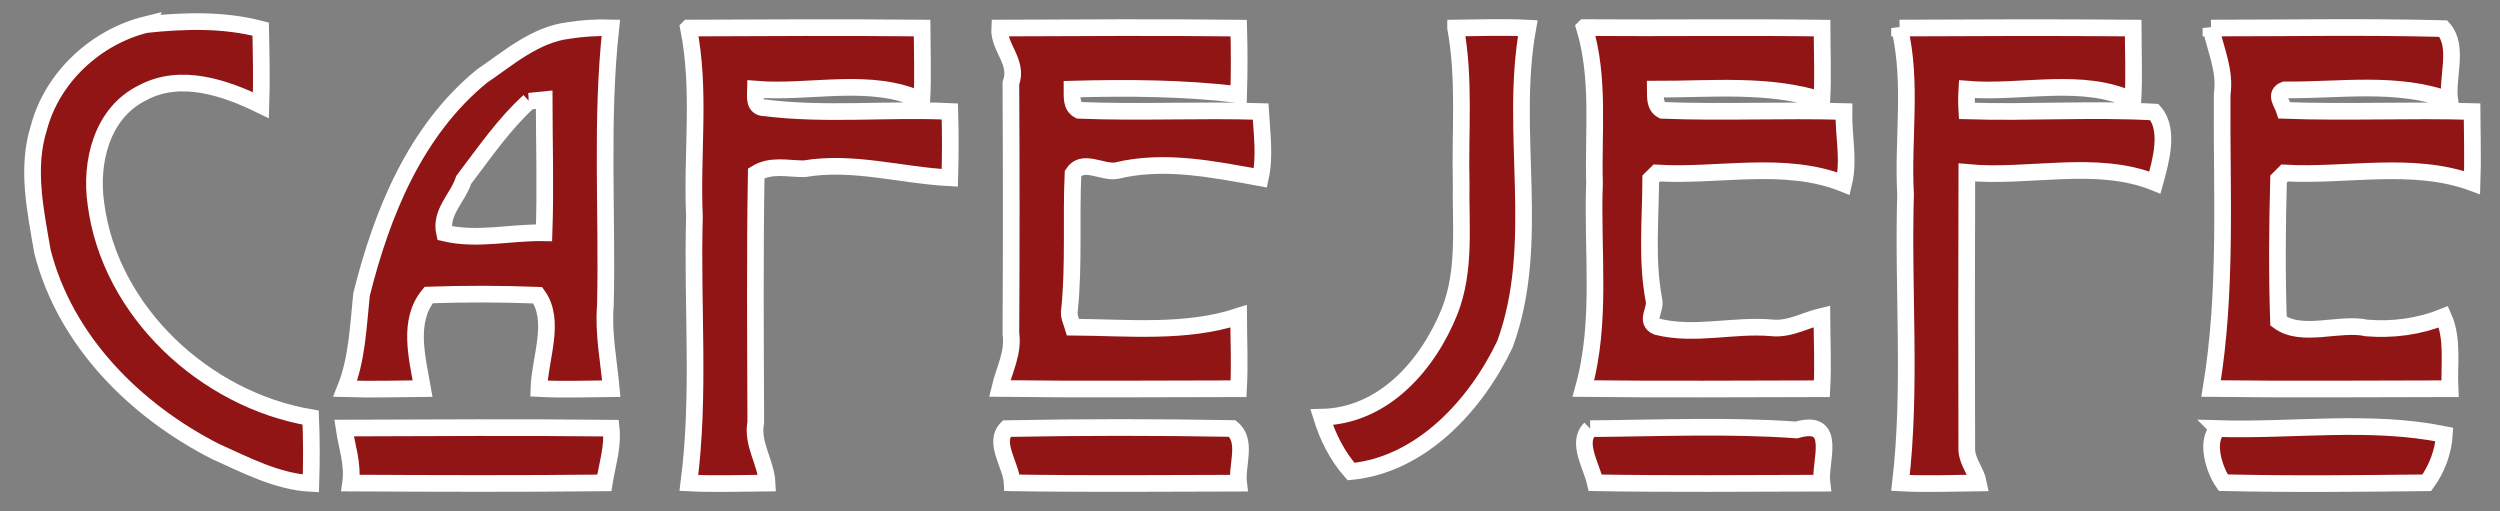 <svg width="450" height="92" xmlns="http://www.w3.org/2000/svg">
 <rect width="100%" height="100%" fill="#808080" stroke="none"/>
 <g>
  <path id="svg_14" d="m0,0l450,0l0,92l-450,0l0,-92z" fill-opacity="0"/>
  <path stroke="#fff" stroke-width="3" id="svg_15" d="m26.33,4.41c6.86,-0.7 13.87,-0.93 20.59,0.83c0.09,4.56 0.2,9.13 0.05,13.7c-6.46,-3.16 -14.47,-5.9 -21.28,-2.25c-7.37,3.59 -9.52,12.5 -8.42,20.04c2.53,19.42 19.65,35.22 38.65,38.44c0.16,3.95 0.17,7.9 0.04,11.85c-6.07,-0.31 -11.72,-3.31 -17.19,-5.76c-14.46,-7.38 -27.01,-19.89 -31.12,-35.95c-1.25,-7.3 -2.96,-15.05 -0.65,-22.32c2.41,-9.1 10.26,-16.35 19.33,-18.58l0,-0l0,-0l0,-0l0,-0z" fill="#901514"/>
  <path stroke="#fff" stroke-width="3" id="svg_16" fill-rule="evenodd" d="m102.34,5.49c2.52,-0.4 5.06,-0.56 7.61,-0.48c-1.82,16.6 -0.59,33.33 -0.98,49.99c-0.41,5.04 0.61,9.98 1.06,14.96c-4.34,0.03 -8.69,0.21 -13.03,-0.02c0.17,-5.44 3.12,-12.23 -0.22,-16.8c-6.54,-0.25 -13.07,-0.26 -19.61,-0.04c-3.89,4.67 -2.06,11.35 -1.1,16.85c-4.64,0.05 -9.29,0.17 -13.93,0.03c2.17,-5.39 2.33,-11.28 2.94,-16.98c3.66,-14.63 9.65,-29.45 21.65,-39.28c4.77,-3.25 9.63,-7.51 15.61,-8.23l0,-0l0,-0l0,-0l0,-0zm-7.1,12.73c0.68,-0.07 2.03,-0.2 2.71,-0.27c0.01,7.98 0.26,15.97 -0.02,23.95c-5.98,-0.12 -11.98,1.44 -17.92,0.05c-0.84,-3.74 2.41,-6.31 3.46,-9.58c3.73,-4.88 7.2,-10.01 11.77,-14.15z" fill="#901514"/>
  <path stroke="#fff" stroke-width="3" id="svg_17" d="m123.93,5.05c14.01,-0.07 28.03,-0.13 42.04,0c0.02,4.35 0.2,8.7 -0.04,13.05c-9.09,-4.35 -20.08,-1.23 -29.94,-2.05c-0.03,1.46 -0.34,3.34 1.68,3.36c11,1.38 22.22,0.13 33.3,0.65c0.12,3.99 0.11,7.97 -0.01,11.95c-8.73,-0.45 -17.43,-3.11 -26.21,-1.63c-2.94,0.01 -5.97,-0.81 -8.63,0.82c-0.25,14.93 -0.13,29.87 -0.08,44.81c-0.75,3.93 1.85,7.18 2.04,10.94c-4.7,0.03 -9.39,0.22 -14.08,-0.02c2.06,-15.88 0.54,-31.96 1,-47.93c-0.52,-11.29 1.18,-22.81 -1.07,-33.95l0,0l0,0l0,0l0,0z" fill="#901514"/>
  <path stroke="#fff" stroke-width="3" id="svg_18" d="m179.93,5.05c14.35,-0.05 28.7,-0.16 43.04,0.01c0.11,3.99 0.11,7.97 -0.01,11.96c-9.95,-1.19 -19.97,-1.25 -29.99,-0.98c0.01,1.4 -0.2,3.04 1.25,3.82c10.89,0.44 21.8,-0.13 32.69,0.21c0.23,3.99 0.82,7.99 -0.04,11.94c-8.5,-1.55 -17.38,-3.37 -25.96,-1.28c-2.58,0.38 -6.08,-2.21 -7.77,0.5c-0.37,8.16 0.2,16.35 -0.62,24.49c-0.24,1.11 0.32,2.13 0.63,3.17c9.98,0.07 20.31,1.15 29.8,-1.96c0.02,4.34 0.23,8.7 -0.01,13.04c-14.33,0.02 -28.66,0.14 -42.99,-0.04c0.77,-3.3 2.53,-6.37 2.01,-9.92c0.09,-15.01 0.08,-30.01 0,-45.02c1.42,-3.84 -2.24,-6.39 -2.03,-9.94z" fill="#901514"/>
  <path stroke="#fff" stroke-width="3" id="svg_19" d="m262.01,5.05c4.32,-0.04 8.66,-0.22 12.99,0.01c-3.4,18.8 2.58,38.6 -4.1,56.87c-5.2,10.96 -15.05,21.72 -27.71,22.95c-2.45,-2.76 -4.21,-6.25 -5.3,-9.78c11.2,-0.22 19.2,-9.46 23.06,-19.1c2.88,-7.37 1.94,-15.29 2.06,-23c-0.23,-9.32 0.7,-18.73 -1,-27.95z" fill="#901514"/>
  <path stroke="#fff" stroke-width="3" id="svg_20" d="m285.21,4.97c14.25,0.11 28.51,-0.11 42.76,0.09c0.01,4.33 0.2,8.66 -0.03,12.99c-9.55,-3.08 -19.94,-1.97 -29.98,-2c0.02,1.39 -0.18,3.02 1.26,3.81c10.89,0.44 21.79,-0.12 32.68,0.21c-0.09,4.35 1,8.69 -0.04,12.99c-10.56,-4.25 -22.53,-1.25 -33.63,-1.92c-0.27,0.27 -0.82,0.82 -1.1,1.09c-0.02,7.26 -0.79,14.68 0.59,21.85c0.37,1.65 -1.68,3.81 0.54,4.72c6.84,1.71 13.82,-0.42 20.75,0.22c3.16,0.3 5.95,-1.4 8.93,-2.1c0.02,4.34 0.24,8.7 0,13.05c-14.31,0.02 -28.62,0.14 -42.93,-0.03c3.37,-12.03 1.54,-24.64 2,-36.94c-0.26,-9.34 0.95,-18.93 -1.8,-28.03z" fill="#901514"/>
  <path stroke="#fff" stroke-width="3" id="svg_21" d="m341.92,5.05c14.02,-0.07 28.04,-0.12 42.05,0c0.01,4.35 0.2,8.7 -0.04,13.05c-9.08,-4.35 -20.06,-1.22 -29.9,-2.05c-0.08,1.3 -0.08,2.61 0,3.92c11.24,0.35 22.52,-0.42 33.75,0.2c2.78,3.12 1.17,8.84 0.1,12.69c-10.53,-4.27 -22.74,-0.75 -33.85,-1.82c-0.06,16.66 -0.06,33.32 -0.01,49.98c0.09,2.13 1.7,3.83 2.11,5.91c-4.69,0.04 -9.36,0.25 -14.04,0c2,-17.21 0.4,-34.63 0.91,-51.93c-0.55,-9.96 1.25,-20.17 -1.08,-29.95z" fill="#901514"/>
  <path stroke="#fff" stroke-width="3" id="svg_22" d="m397.97,5.05c13.93,0 27.89,-0.27 41.82,0.1c2.89,3.24 0.58,8.8 1.16,12.9c-9.47,-3.5 -19.85,-1.76 -29.72,-1.87c-1.92,0.75 -0.42,2.41 -0.02,3.69c11.24,0.42 22.51,-0.13 33.76,0.2c0.02,4.26 0.16,8.54 0.01,12.8c-10.71,-3.92 -22.61,-1.1 -33.75,-1.73c-0.27,0.27 -0.82,0.82 -1.09,1.09c-0.23,8.52 -0.3,17.06 -0.01,25.58c4.21,3.11 10.91,0.14 15.88,1.23c4.77,0.38 9.44,-0.25 13.81,-2.01c1.81,4.04 0.96,8.67 1.18,12.94c-14.34,0.02 -28.68,0.14 -43,-0.03c2.91,-17.51 1.86,-35.29 1.99,-52.95c0.62,-4.18 -1.16,-7.98 -2.02,-11.94z" fill="#901514"/>
  <path stroke="#fff" stroke-width="3" id="svg_23" d="m61.93,77.05c16.02,-0.05 32.06,-0.16 48.08,0.02c0.36,3.38 -0.71,6.58 -1.24,9.85c-15.22,0.16 -30.44,0.11 -45.66,0.03c0.49,-3.43 -0.7,-6.6 -1.18,-9.9l0,0l0,0l0,0l0,0z" fill="#901514"/>
  <path stroke="#fff" stroke-width="3" id="svg_24" d="m181.2,77.15c13.53,-0.26 27.08,-0.26 40.61,-0.02c2.77,2.29 0.74,6.68 1.14,9.84c-13.59,0.03 -27.18,0.15 -40.76,-0.06c-0.17,-3.19 -3.45,-7.26 -0.99,-9.76z" fill="#901514"/>
  <path stroke="#fff" stroke-width="3" id="svg_25" d="m286.23,77.16c12.35,-0.09 24.79,-0.65 37.12,0.23c7.65,-2.2 4.08,5.76 4.59,9.58c-13.6,0.03 -27.2,0.16 -40.79,-0.07c-0.7,-3.11 -3.44,-7.31 -0.92,-9.74z" fill="#901514"/>
  <path stroke="#fff" stroke-width="3" id="svg_26" d="m399.23,77.15c13.54,0.41 27.39,-1.66 40.76,1.06c-0.18,3.08 -1.35,6.19 -3.17,8.69c-12.21,0.13 -24.44,0.27 -36.64,-0.02c-1.64,-2.36 -3.25,-7.44 -0.95,-9.73z" fill="#901514"/>
 </g>
</svg>
